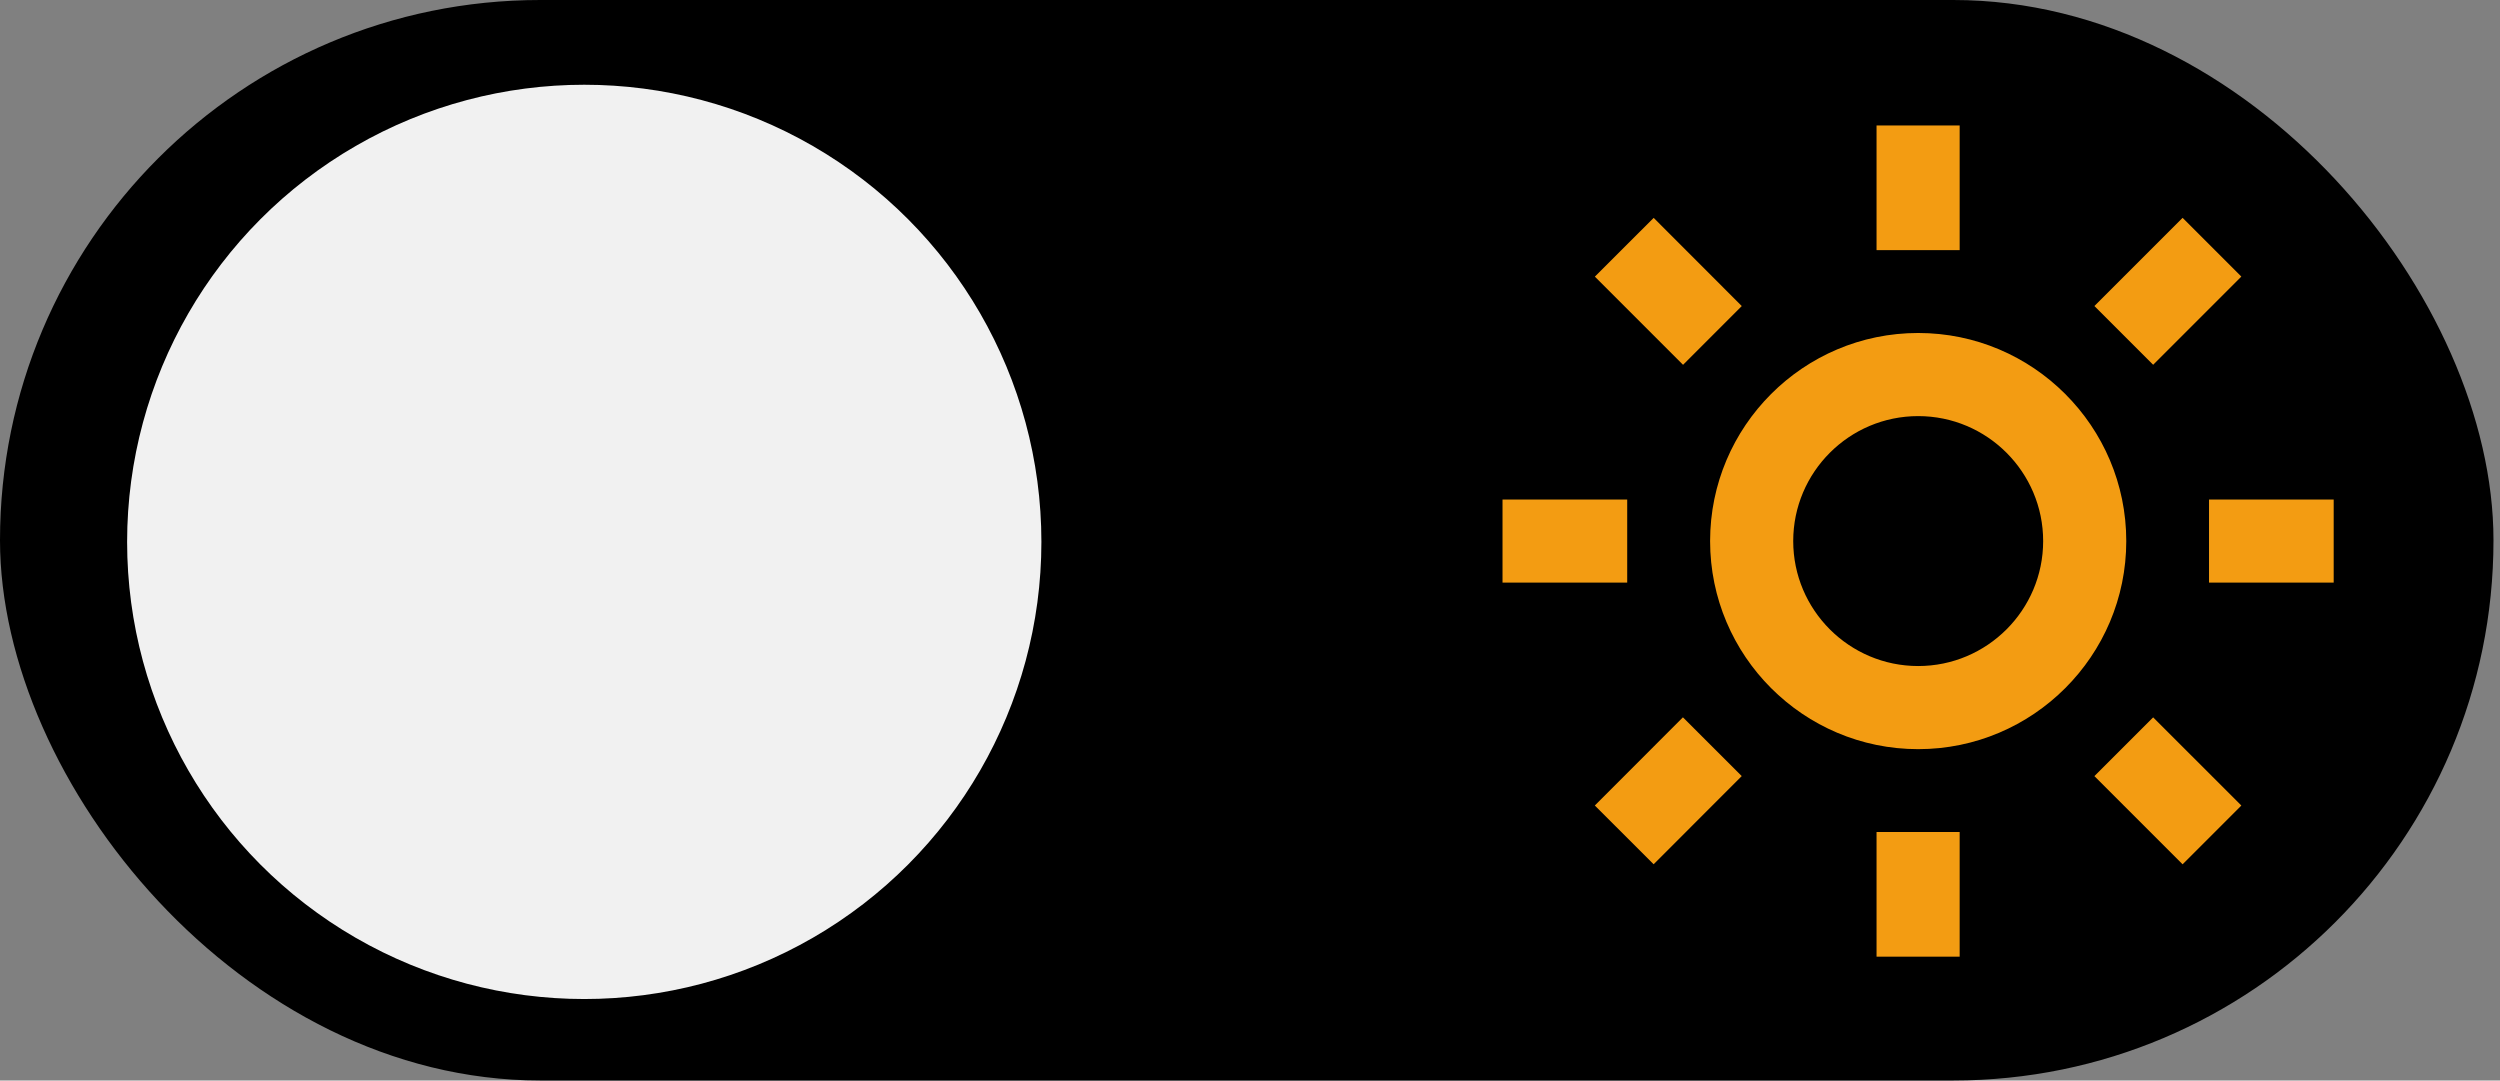 <svg width="236" height="102" viewBox="0 0 236 102" fill="none" xmlns="http://www.w3.org/2000/svg">
<rect x="0" y="0" width="236" height="102" fill="#808080" stroke="none"/>
<rect width="235.385" height="102" rx="51" fill="black"/>
<path d="M89.219 55.1C86.56 55.806 83.821 56.163 81.07 56.163C72.695 56.163 64.829 52.907 58.921 46.998C55.041 43.096 52.252 38.245 50.831 32.929C49.41 27.613 49.408 22.018 50.824 16.701C51 16.036 50.999 15.336 50.82 14.672C50.641 14.008 50.291 13.402 49.804 12.916C49.317 12.43 48.711 12.08 48.047 11.903C47.382 11.725 46.682 11.725 46.018 11.903C39.361 13.677 33.288 17.17 28.407 22.032C13.115 37.324 13.115 62.216 28.407 77.516C32.042 81.171 36.365 84.069 41.128 86.042C45.89 88.015 50.996 89.024 56.151 89.011C61.304 89.025 66.409 88.017 71.171 86.045C75.931 84.072 80.254 81.175 83.887 77.52C88.753 72.638 92.248 66.562 94.02 59.901C94.197 59.237 94.195 58.538 94.016 57.874C93.837 57.21 93.487 56.605 93.001 56.119C92.515 55.633 91.91 55.283 91.246 55.104C90.582 54.925 89.883 54.923 89.219 55.1ZM78.344 71.973C75.437 74.896 71.979 77.213 68.17 78.791C64.361 80.369 60.278 81.176 56.155 81.165C52.031 81.175 47.946 80.367 44.136 78.789C40.326 77.211 36.867 74.892 33.958 71.969C21.726 59.733 21.726 39.819 33.958 27.583C36.322 25.222 39.051 23.258 42.04 21.765C41.602 27.411 42.389 33.084 44.345 38.398C46.302 43.712 49.383 48.54 53.377 52.553C57.382 56.56 62.209 59.65 67.525 61.608C72.841 63.566 78.519 64.347 84.166 63.895C82.665 66.879 80.7 69.606 78.344 71.973Z" fill="#F1C40F"/>
<path d="M161.434 51.077C161.434 61.908 170.245 70.72 181.077 70.72C191.909 70.72 200.72 61.908 200.72 51.077C200.72 40.245 191.909 31.434 181.077 31.434C170.245 31.434 161.434 40.245 161.434 51.077ZM181.077 39.28C187.581 39.28 192.874 44.572 192.874 51.077C192.874 57.581 187.581 62.874 181.077 62.874C174.572 62.874 169.28 57.581 169.28 51.077C169.28 44.572 174.572 39.28 181.077 39.28ZM177.146 78.538H184.992V90.308H177.146V78.538ZM177.146 11.846H184.992V23.615H177.146V11.846ZM141.838 47.154H153.608V55H141.838V47.154ZM208.531 47.154H220.3V55H208.531V47.154ZM150.551 76.04L158.868 67.715L164.42 73.262L156.103 81.587L150.551 76.04ZM197.711 28.888L206.036 20.563L211.583 26.11L203.258 34.435L197.711 28.888ZM158.88 34.439L150.555 26.114L156.107 20.567L164.423 28.892L158.88 34.439ZM211.583 76.043L206.036 81.591L197.711 73.266L203.258 67.719L211.583 76.043Z" fill="#F39C12"/>
<circle cx="55.154" cy="51.154" r="43.154" fill="#F1F1F1"/>
</svg>
